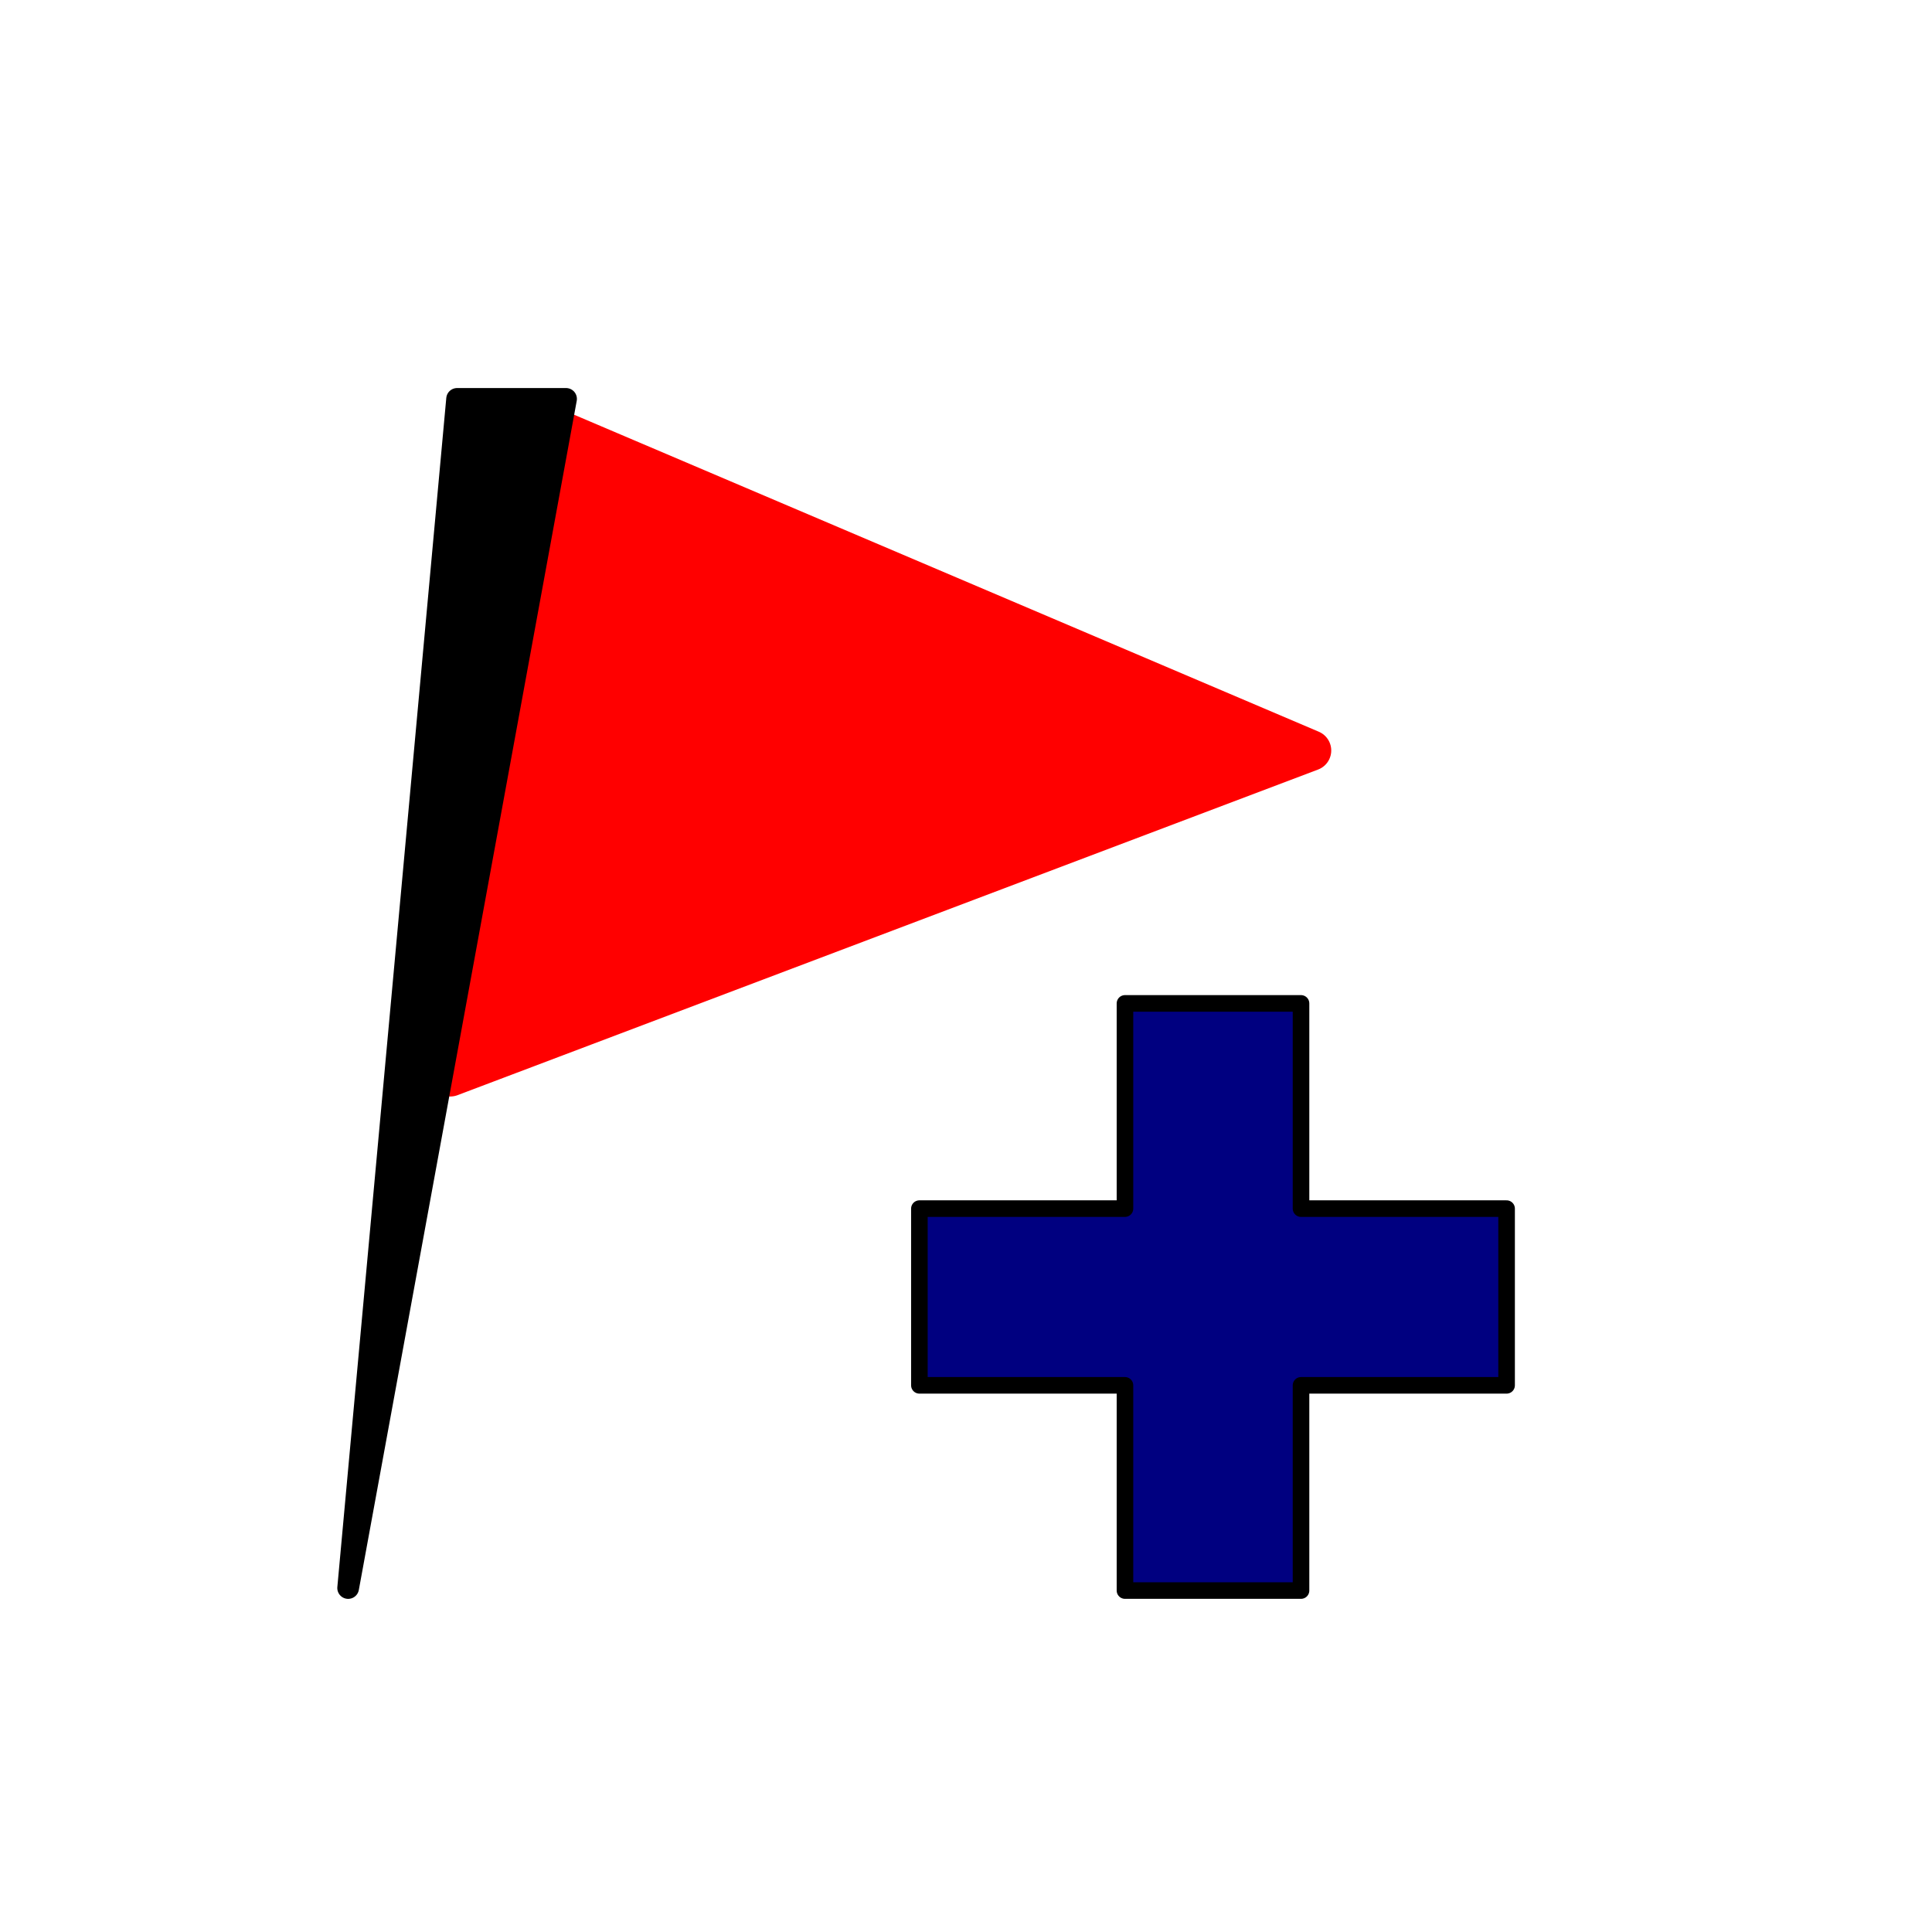 <?xml version="1.0" encoding="UTF-8" standalone="no"?>
<!-- Created with Inkscape (http://www.inkscape.org/) -->

<svg
   xmlns:dc="http://purl.org/dc/elements/1.1/"
   xmlns:cc="http://creativecommons.org/ns#"
   xmlns:rdf="http://www.w3.org/1999/02/22-rdf-syntax-ns#"
   xmlns:svg="http://www.w3.org/2000/svg"
   xmlns="http://www.w3.org/2000/svg"
   xmlns:sodipodi="http://sodipodi.sourceforge.net/DTD/sodipodi-0.dtd"
   xmlns:inkscape="http://www.inkscape.org/namespaces/inkscape"
   width="64px"
   height="64px"
   id="svg3513"
   version="1.1"
   inkscape:version="0.48.5 r10040"
   sodipodi:docname="AddWpt.svg">
  <defs
     id="defs3515" />
  <sodipodi:namedview
     id="base"
     pagecolor="#ffffff"
     bordercolor="#666666"
     borderopacity="1.0"
     inkscape:pageopacity="0.0"
     inkscape:pageshadow="2"
     inkscape:zoom="5.5"
     inkscape:cx="7.0909091"
     inkscape:cy="32"
     inkscape:current-layer="layer1"
     showgrid="true"
     inkscape:document-units="px"
     inkscape:grid-bbox="true"
     inkscape:window-width="1920"
     inkscape:window-height="996"
     inkscape:window-x="-2"
     inkscape:window-y="-3"
     inkscape:window-maximized="1" />
  <g
     id="layer1"
     inkscape:label="Layer 1"
     inkscape:groupmode="layer">
    <g
       id="g3057">
      <rect
         y="12.909"
         x="10.182"
         height="40"
         width="40"
         id="rect2996"
         style="fill:none;fill-opacity:1;fill-rule:evenodd;stroke:none" />
      <g
         transform="translate(7.636,-19.818)"
         id="g2992">
        <path
           style="fill:#ff0000;stroke:#ff0000;stroke-width:1.35;stroke-linecap:round;stroke-linejoin:round;stroke-miterlimit:4;stroke-opacity:1;stroke-dasharray:none"
           d="m 10.448,33.892 25.34,10.787 -28.507,10.787 3.167,-21.575"
           id="path3763"
           inkscape:connector-curvature="0" />
        <path
           style="fill:#000000;stroke:#000000;stroke-width:0.719px;stroke-linecap:round;stroke-linejoin:round;stroke-opacity:1"
           d="m 3.897,72.423 3.609,-39.391 3.609,0 z"
           id="path3761"
           inkscape:connector-curvature="0"
           sodipodi:nodetypes="cccc" />
      </g>
    </g>
    <path
       style="fill:#000080;fill-opacity:1;fill-rule:nonzero;stroke:#000000;stroke-width:0.549;stroke-linecap:round;stroke-linejoin:round;stroke-miterlimit:4;stroke-opacity:1;stroke-dasharray:none"
       d="m 30.456,45.891 6.81,5e-6 0,6.798 5.832,0 0,-6.798 6.81,0 0,-5.854 -6.81,0 -6e-6,-6.798 -5.832,0 -5e-6,6.798 -6.81,-5e-6 0,5.854 z"
       id="rect3117-7"
       inkscape:connector-curvature="0"
       inkscape:export-filename="/home/oeichler/Code/cpp/MapRoom/src/icons/16x16/add.png"
       inkscape:export-xdpi="75.913841"
       inkscape:export-ydpi="75.913841" />
  </g>
</svg>
